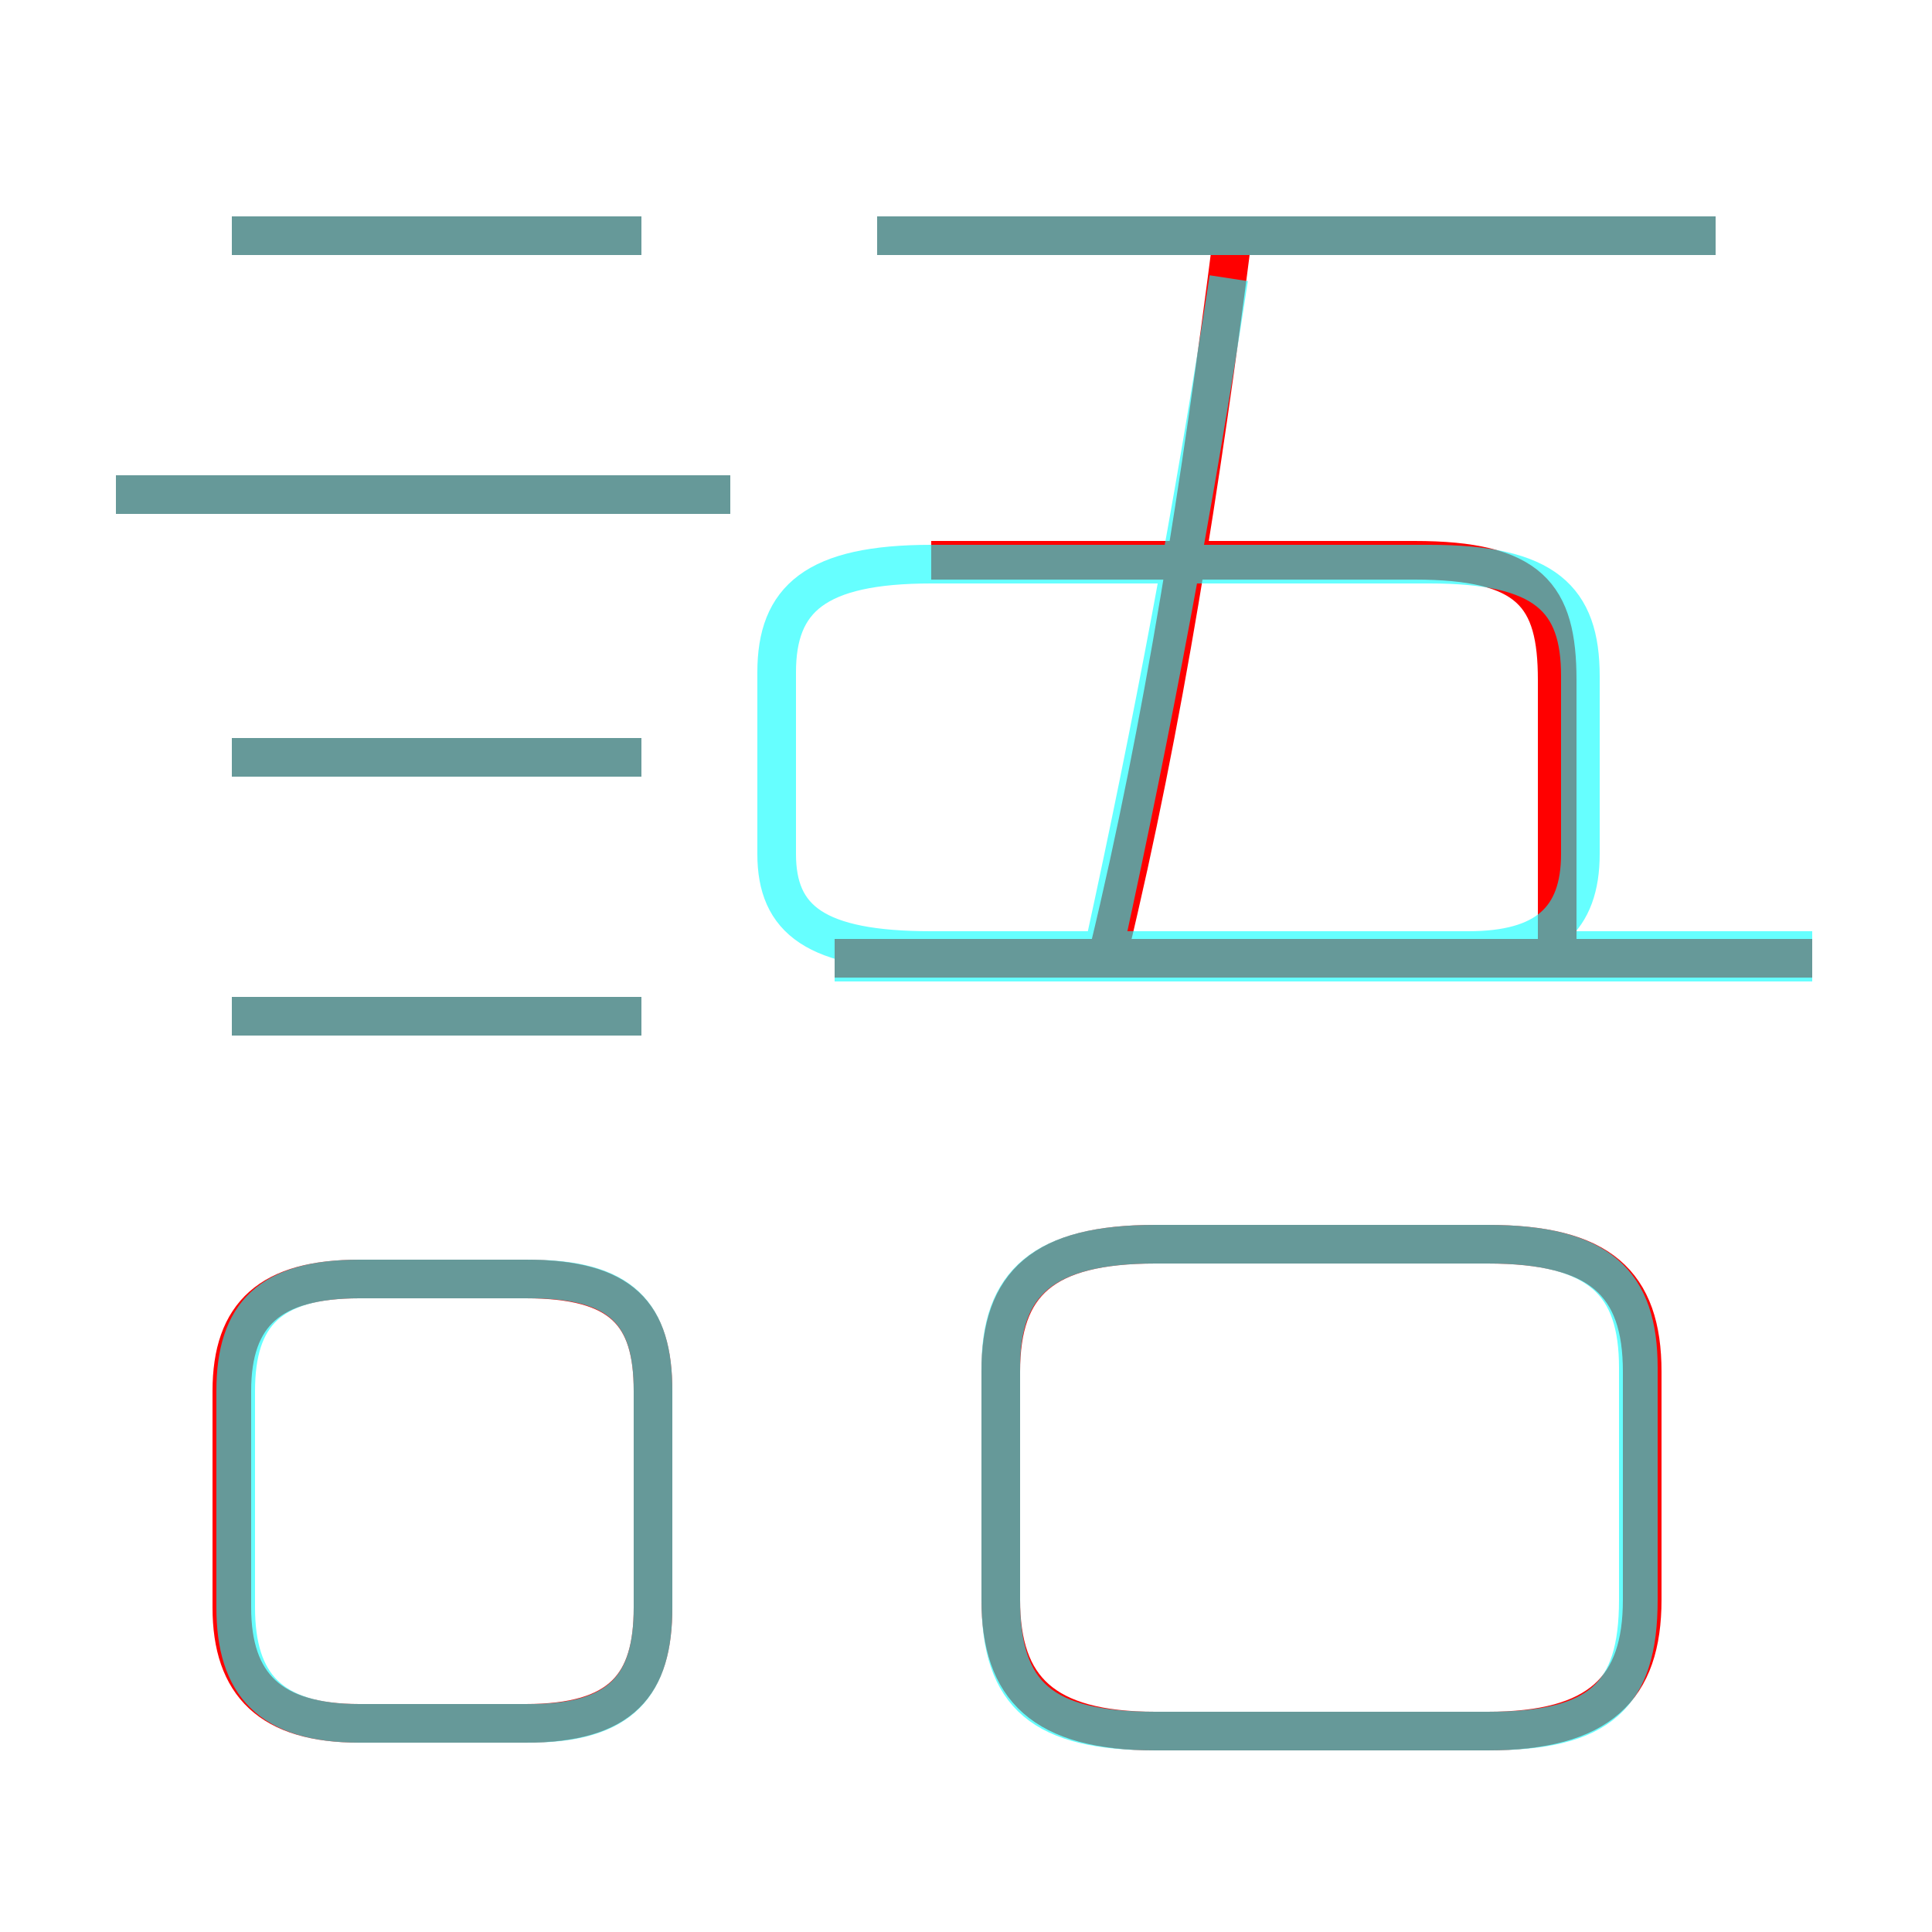 <?xml version='1.0' encoding='utf8'?>
<svg viewBox="0.0 -6.0 50.0 50.0" version="1.1" xmlns="http://www.w3.org/2000/svg">
<rect x="0.0" y="-6.0" width="50.0" height="50.0" fill="#333333" stroke="none"/>
<rect x="-1000" y="-1000" width="2000" height="2000" stroke="white" fill="white"/>
<g style="fill:none;stroke:rgba(255, 0, 0, 1);  stroke-width:1"><path d="M 29.9 0.8 L 38.5 0.8 C 41.4 0.8 42.5 -0.3 42.5 -2.6 L 42.5 -8.5 C 42.5 -10.8 41.4 -11.8 38.5 -11.8 L 29.9 -11.8 C 27.0 -11.8 25.9 -10.8 25.9 -8.5 L 25.9 -2.6 C 25.9 -0.3 27.0 0.8 29.9 0.8 Z M 9.3 0.6 L 13.6 0.6 C 16.1 0.6 16.9 -0.4 16.9 -2.4 L 16.9 -8.0 C 16.9 -10.0 16.1 -10.9 13.6 -10.9 L 9.3 -10.9 C 7.0 -10.9 6.0 -10.0 6.0 -8.0 L 6.0 -2.4 C 6.0 -0.4 7.0 0.6 9.3 0.6 Z M 16.6 -17.7 L 6.0 -17.7 M 16.6 -24.4 L 6.0 -24.4 M 18.9 -31.2 L 3.0 -31.2 M 16.6 -37.9 L 6.0 -37.9 M 46.9 -19.2 L 21.6 -19.2 M 40.3 -19.3 L 40.3 -26.4 C 40.3 -28.6 39.6 -29.5 36.6 -29.5 L 24.1 -29.5 M 28.7 -19.4 C 30.1 -25.2 31.1 -31.6 31.9 -37.9 M 44.4 -37.9 L 22.7 -37.9" transform="translate(0.0 38.0)" />
</g>
<g style="fill:none;stroke:rgba(0, 255, 255, 0.6);  stroke-width:1">
<path d="M 29.9 0.8 L 38.5 0.8 C 41.4 0.8 42.4 -0.1 42.4 -2.6 L 42.4 -8.6 C 42.4 -10.8 41.4 -11.8 38.5 -11.8 L 29.9 -11.8 C 27.0 -11.8 25.9 -10.8 25.9 -8.6 L 25.9 -2.6 C 25.9 -0.1 27.0 0.8 29.9 0.8 Z M 9.3 0.6 L 13.7 0.6 C 16.1 0.6 16.9 -0.4 16.9 -2.4 L 16.9 -8.0 C 16.9 -10.0 16.1 -10.9 13.7 -10.9 L 9.3 -10.9 C 7.0 -10.9 6.1 -10.0 6.1 -8.0 L 6.1 -2.4 C 6.1 -0.4 7.0 0.6 9.3 0.6 Z M 16.6 -17.7 L 6.0 -17.7 M 16.6 -24.4 L 6.0 -24.4 M 18.9 -31.2 L 3.0 -31.2 M 16.6 -37.9 L 6.0 -37.9 M 46.9 -19.1 L 21.6 -19.1 M 30.4 -19.4 L 38.0 -19.4 C 40.0 -19.4 40.9 -20.2 40.9 -21.9 L 40.9 -26.5 C 40.9 -28.5 40.0 -29.4 37.0 -29.4 L 24.1 -29.4 C 21.1 -29.4 20.1 -28.5 20.1 -26.6 L 20.1 -21.9 C 20.1 -20.2 21.1 -19.4 24.1 -19.4 L 46.9 -19.4 M 28.6 -19.6 C 29.8 -25.1 30.9 -30.9 31.8 -36.8 M 44.4 -37.9 L 22.7 -37.9" transform="translate(0.0 38.0)" />
</g>
</svg>